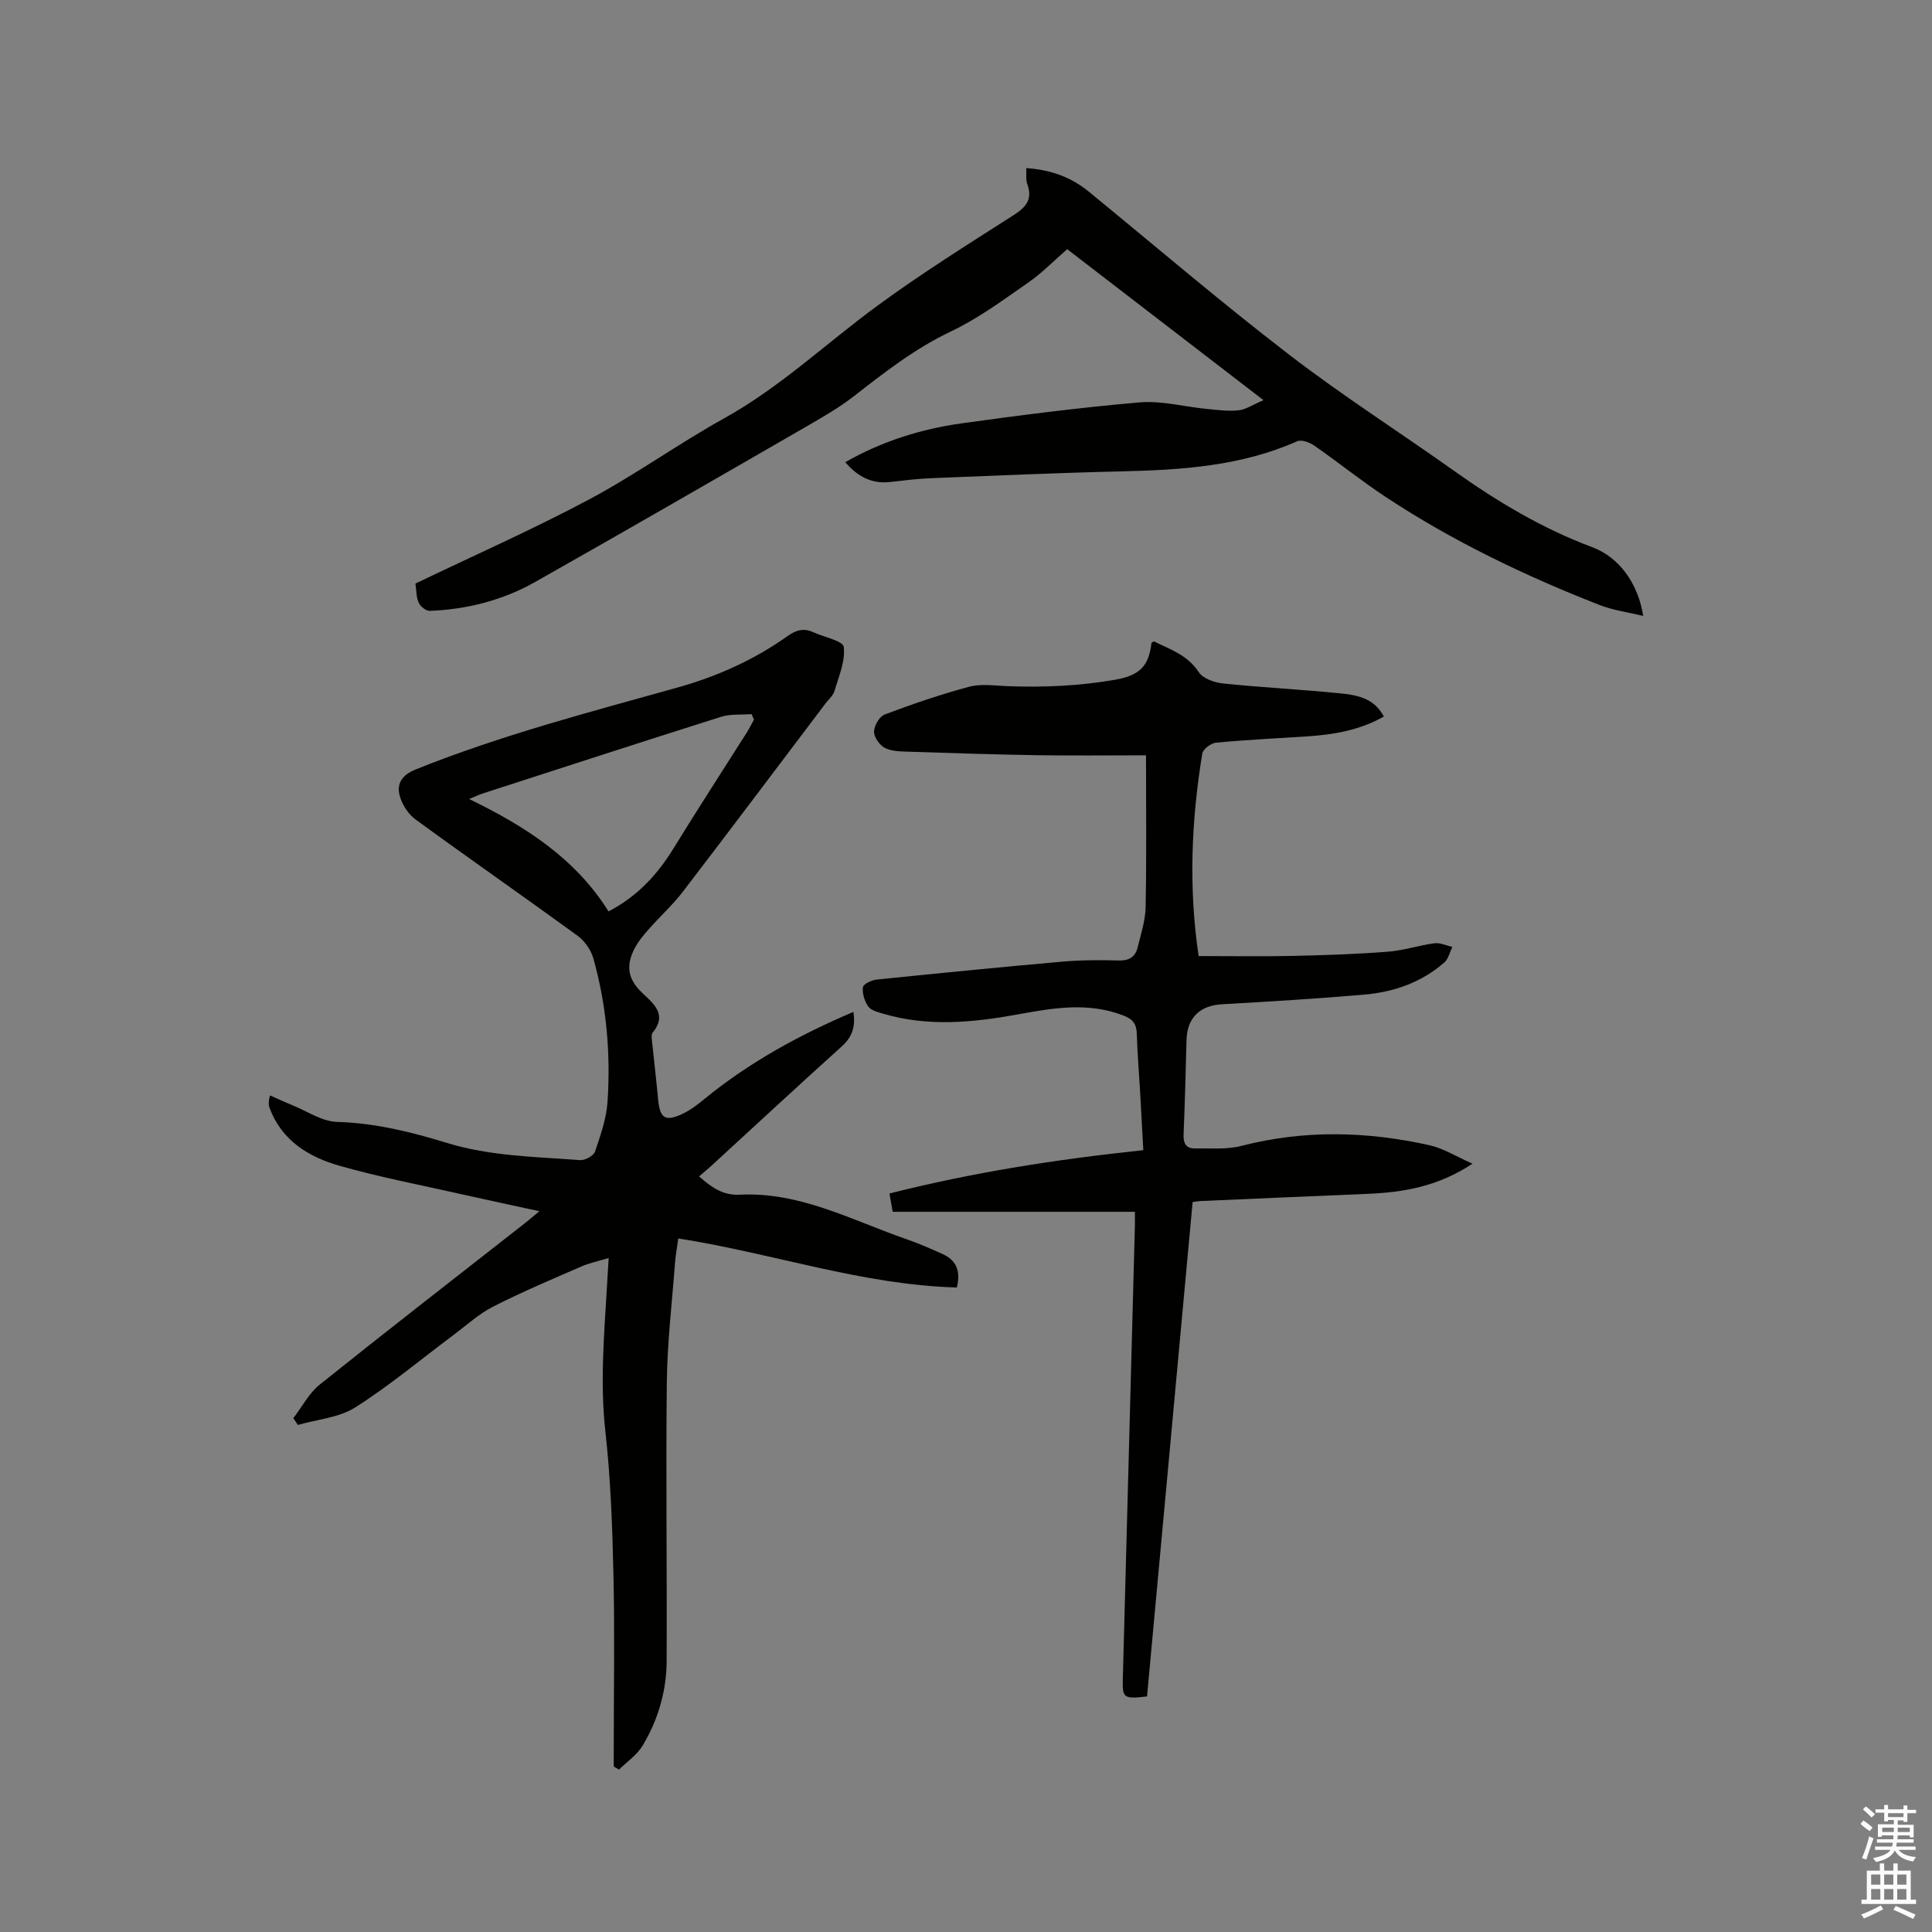 <svg enable-background="new 0 0 400 400" viewBox="0 0 400 400" xmlns="http://www.w3.org/2000/svg"><rect x="0" y="0" width="400" height="400" fill="#808080" stroke="none"/><path d="m385.2 377.6.6-.7c.6.4 1.3.9 1.9 1.5l-.6.7c-.8-.5-1.4-1-1.9-1.5zm.3 7.1c.6-1.4 1.1-2.9 1.5-4.5.3.1.6.3.9.4-.5 1.4-1 2.9-1.5 4.4zm.2-10.1.6-.6c.7.5 1.3 1.1 1.9 1.6l-.7.7c-.6-.6-1.2-1.2-1.8-1.7zm8.4-.8h.8v.9h1.8v.7h-1.8v1.8h-.8v-.3h-1.2v.9h3.3v2.6h-.8v-.4h-2.5c0 .3 0 .6-.1.8h3.4v.7h-3.5c0 .3-.1.6-.1.8h4v.7h-3.5c.7.9 1.9 1.3 3.6 1.5-.2.2-.4.5-.6.9-1.9-.3-3.2-1.1-3.8-2.3-.5 1.1-1.8 2-3.9 2.4-.2-.3-.4-.5-.6-.8 1.9-.4 3.1-.9 3.6-1.7h-3.2v-.7h3.5c.1-.2.1-.5.2-.8h-3.3v-.7h3.4c0-.2 0-.5 0-.8h-2.4v.3h-.8v-2.6h3.3v-.9h-1.2v.3h-.8v-1.8h-1.8v-.7h1.8v-.9h.8v.9h3.2zm-4.4 5.5h2.4c0-.3 0-.6 0-.9h-2.4zm1.2-3.1h3.2v-.8h-3.2zm4.4 2.2h-2.4v.9h2.5v-.9z" fill="#fcfafa"/><path d="m389.2 385.8h.9v1.5h1.9v-1.5h.9v1.5h2.7v6h1.1v.9h-11.3v-.9h1.1v-6h2.7zm.2 8.7.5.8c-1.2.6-2.5 1.3-4 1.9-.2-.3-.3-.6-.6-.8 1.6-.6 3-1.3 4.1-1.9zm-2-4.3h1.9v-2.1h-1.9zm0 3.1h1.9v-2.2h-1.9zm2.7-3.1h1.9v-2.1h-1.9zm0 3.1h1.9v-2.2h-1.9zm2.4 1.3c1.4.6 2.7 1.2 4.1 1.8l-.5.9c-1.5-.7-2.8-1.4-4.1-1.9zm2.2-6.5h-1.9v2.1h1.9zm-1.9 5.2h1.9v-2.2h-1.9z" fill="#fcfafa"/><g fill="#010100"><path d="m144.73 243.56c2.61 2.31 4.99 3.96 8.38 3.79 12.53-.64 23.34 5.33 34.67 9.25 2.5.86 4.93 1.94 7.34 3.02 2.8 1.25 3.84 3.42 2.99 6.94-19.61-.53-38.17-7.11-57.68-10.15-.27 1.96-.57 3.58-.69 5.22-.61 8.13-1.58 16.25-1.68 24.39-.22 19.3.05 38.6-.04 57.9-.03 6.24-1.78 12.18-4.99 17.52-1.16 1.92-3.21 3.3-4.86 4.93-.37-.21-.73-.42-1.1-.62 0-1.1 0-2.2 0-3.3 0-12.09.21-24.18-.06-36.26-.22-9.94-.57-19.92-1.67-29.8-1.13-10.12-.26-20.1.33-30.14.11-1.78.21-3.56.35-5.79-2.14.65-4 1.02-5.7 1.77-6.11 2.66-12.27 5.26-18.2 8.28-2.96 1.5-5.49 3.84-8.18 5.85-6.77 5.05-13.28 10.52-20.39 15.03-3.37 2.14-7.88 2.47-11.88 3.63-.31-.47-.63-.93-.94-1.4 1.8-2.34 3.22-5.15 5.46-6.95 13.98-11.2 28.14-22.18 42.24-33.23.91-.71 1.79-1.46 3.25-2.67-5.73-1.25-10.91-2.34-16.08-3.51-8.46-1.91-17.01-3.53-25.34-5.91-6.32-1.8-11.88-5.17-14.42-11.88-.22-.57-.32-1.18.06-2.68 1.54.68 3.07 1.4 4.63 2.03 3.07 1.24 6.13 3.37 9.25 3.46 7.86.22 15.32 2.07 22.68 4.33 9.05 2.78 18.37 2.88 27.64 3.58 1.02.08 2.8-.9 3.1-1.78 1.15-3.38 2.36-6.87 2.59-10.39.65-9.99-.22-19.92-2.94-29.59-.49-1.74-1.79-3.61-3.25-4.68-11.14-8.11-22.45-15.97-33.58-24.1-1.54-1.12-2.83-3.17-3.3-5.03-.6-2.4.54-4.18 3.26-5.28 17.72-7.14 36.17-11.92 54.51-17.06 8.11-2.28 15.72-5.72 22.6-10.61 1.72-1.22 3.31-1.68 5.25-.79 2.23 1.02 6.2 1.8 6.35 3.06.36 2.92-1.03 6.09-1.91 9.1-.28.96-1.2 1.73-1.84 2.57-9.85 13.02-19.65 26.07-29.58 39.03-2.12 2.76-4.75 5.13-7.05 7.75-1.11 1.26-2.23 2.6-2.98 4.08-1.8 3.56-1.29 6.3 1.59 9.05 2.47 2.36 5.28 4.51 2.18 8.32-.27.33-.18 1.02-.13 1.53.41 4.07.91 8.13 1.28 12.2.36 3.97 1.45 4.73 5.08 3.03 1.59-.75 3.05-1.86 4.42-2.99 9.31-7.63 19.71-13.33 30.94-18.11.49 3.23-.35 5.3-2.47 7.2-9.06 8.16-17.99 16.46-26.98 24.7-.78.72-1.6 1.38-2.51 2.16zm11.37-94.57c-.17-.38-.33-.76-.5-1.14-2.11.17-4.35-.06-6.32.56-16.44 5.19-32.83 10.53-49.24 15.84-.83.27-1.61.65-2.91 1.18 11.8 5.71 22.09 12.42 28.86 23.27 6.08-3.18 10.19-7.72 13.53-13.17 4.92-8.02 10.06-15.91 15.09-23.86.54-.86.99-1.79 1.49-2.68z"/><path d="m304.87 240.93c-7.19 4.74-14.31 5.93-21.67 6.24-11.54.48-23.08.99-34.62 1.49-.52.02-1.03.13-1.66.21-3.16 34.23-6.31 68.38-9.44 102.36-4.9.56-5.12.34-5.01-3.71.84-31.26 1.67-62.53 2.5-93.79.02-.83 0-1.66 0-2.84-16.85 0-33.44 0-50.15 0-.24-1.34-.41-2.35-.66-3.79 17.24-4.37 34.63-7.08 52.55-8.97-.22-4.09-.43-8.07-.66-12.05-.23-4.02-.57-8.04-.69-12.07-.06-1.96-.78-2.97-2.65-3.71-7.3-2.88-14.59-1.63-21.91-.29-9.34 1.7-18.69 2.62-28-.15-1.09-.32-2.48-.67-3.05-1.49-.76-1.09-1.25-2.7-1.09-3.98.08-.66 1.81-1.47 2.86-1.58 12.75-1.31 25.51-2.57 38.28-3.7 3.9-.34 7.84-.37 11.76-.25 2.19.07 3.5-.73 3.98-2.72.68-2.77 1.6-5.57 1.65-8.37.2-10.15.08-20.31.08-31.39-7.97 0-15.24.09-22.51-.02-9-.15-18.01-.44-27.01-.74-1.57-.05-3.34-.1-4.63-.82-1.07-.6-2.2-2.22-2.16-3.36.03-1.23 1.13-3.11 2.2-3.51 5.74-2.16 11.56-4.16 17.47-5.74 2.46-.66 5.24-.23 7.86-.13 7.51.28 14.87-.02 22.4-1.33 5.39-.94 6.97-3.11 7.51-7.6.01-.07.16-.12.48-.35 3.31 1.65 6.95 2.78 9.31 6.38.88 1.34 3.27 2.17 5.06 2.35 8.21.85 16.48 1.24 24.69 2.09 4.86.5 6.95 1.89 8.58 4.74-4.89 2.8-10.25 3.74-15.75 4.11-6.33.42-12.68.71-19 1.31-1.05.1-2.7 1.34-2.85 2.26-2.28 13.87-2.84 27.8-.78 41.76.03.2.17.38.07.16 6.62 0 13.04.11 19.46-.03 6.56-.14 13.14-.37 19.68-.87 3.24-.25 6.41-1.32 9.65-1.75 1.18-.15 2.46.49 3.7.77-.55 1.09-.83 2.48-1.68 3.22-4.71 4.11-10.41 6.11-16.53 6.64-9.8.85-19.63 1.44-29.45 2-4.66.26-7.28 2.79-7.39 7.51-.16 6.47-.33 12.93-.6 19.39-.08 1.82.45 2.98 2.33 2.95 3.23-.05 6.6.26 9.66-.53 13.03-3.36 26.03-3.02 39.02-.11 2.82.65 5.44 2.32 8.81 3.8z"/><path d="m86.01 120.82c12.14-5.83 24.26-11.19 35.93-17.4 9.6-5.11 18.5-11.55 28.02-16.83 11.6-6.44 21.13-15.55 31.71-23.3 9.04-6.63 18.56-12.6 28.02-18.64 2.65-1.69 4.19-3.27 3-6.53-.34-.93-.15-2.05-.21-3.31 5 .32 9.25 1.84 12.96 4.88 13.77 11.27 27.31 22.86 41.41 33.7 11.07 8.52 22.88 16.05 34.28 24.15 8.93 6.35 18.23 11.9 28.55 15.76 5.6 2.1 9.47 7.52 10.53 14.22-3.22-.78-6.25-1.17-9.01-2.25-15.51-6.07-30.49-13.24-44.41-22.45-5.02-3.32-9.73-7.12-14.68-10.56-.96-.67-2.65-1.29-3.55-.9-11.6 5.15-23.89 5.94-36.32 6.23-13.13.3-26.26.89-39.38 1.41-2.85.11-5.7.47-8.53.79-3.82.44-6.73-1.08-9.33-4.1 7.62-4.34 15.65-6.85 24.03-8.03 12.27-1.71 24.58-3.29 36.92-4.35 4.55-.39 9.23.9 13.86 1.35 2.2.21 4.45.52 6.63.29 1.51-.16 2.92-1.15 5.15-2.1-13.99-10.77-27.22-20.94-40.64-31.26-2.72 2.36-5.16 4.89-7.99 6.86-5.21 3.62-10.39 7.47-16.08 10.17-7.39 3.51-13.66 8.39-20 13.34-3.15 2.45-6.67 4.47-10.14 6.47-18.61 10.74-37.22 21.48-55.92 32.05-6.72 3.8-14.12 5.7-21.85 5.99-.76.03-1.91-.89-2.26-1.65-.53-1.09-.47-2.45-.7-4z"/></g></svg>